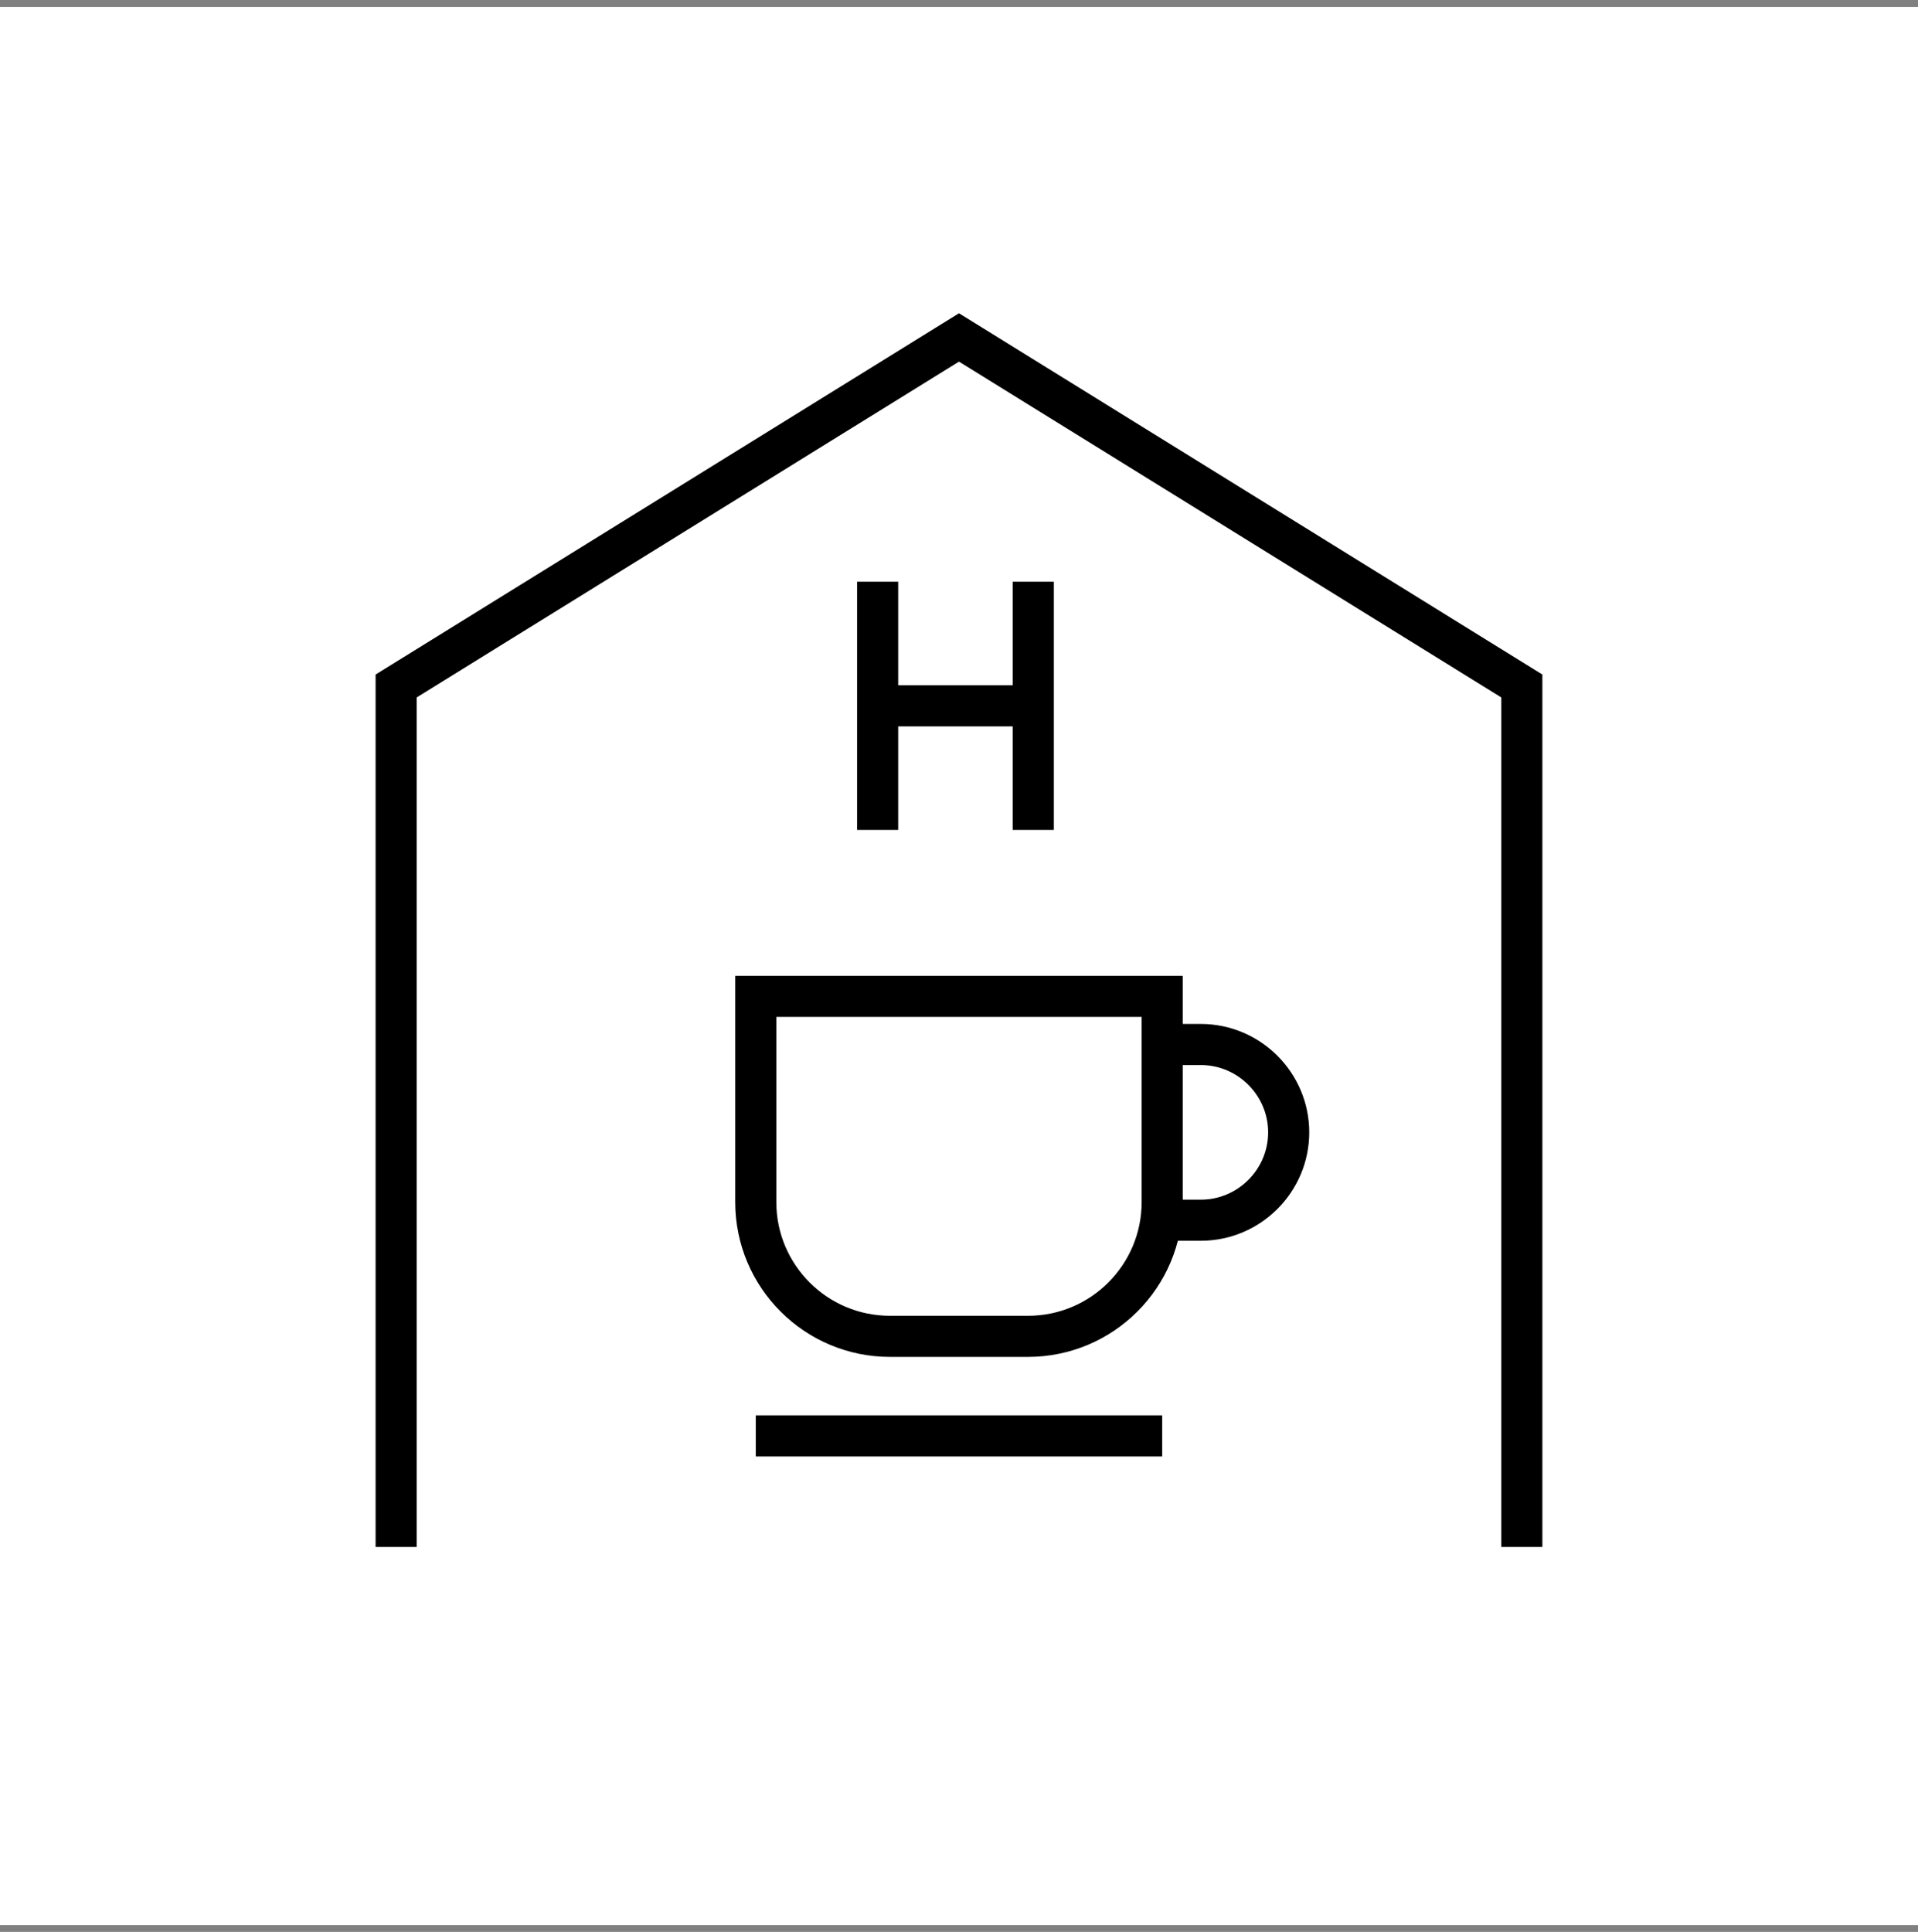 <svg width="140" height="141" viewBox="0 0 140 141" fill="none" xmlns="http://www.w3.org/2000/svg">
<rect x="0" y="0" width="140" height="141" fill="#808080" stroke="none"/>
<rect y="0.508" width="140" height="140" fill="white"/>
<path d="M55.166 72.719H84.832V87.734C84.832 93.145 80.443 97.534 75.032 97.534H64.966C59.555 97.534 55.166 93.145 55.166 87.734V72.719Z" stroke="black" stroke-width="3" stroke-miterlimit="10"/>
<path d="M55.166 104.801H84.832" stroke="black" stroke-width="3" stroke-miterlimit="10"/>
<path d="M84.195 76.234H87.653C91.181 76.234 94.065 79.118 94.065 82.646C94.065 86.174 91.181 89.058 87.653 89.058H84.195" stroke="black" stroke-width="3" stroke-miterlimit="10"/>
<path d="M111.082 112.906V50.067L69.999 24.629L28.916 50.067V112.906" stroke="black" stroke-width="3" stroke-miterlimit="10"/>
<path d="M64.061 42.457V60.573" stroke="black" stroke-width="3" stroke-miterlimit="10"/>
<path d="M75.422 42.457V60.573" stroke="black" stroke-width="3" stroke-miterlimit="10"/>
<path d="M76.473 51.516H63.523" stroke="black" stroke-width="3" stroke-miterlimit="10"/>
</svg>
